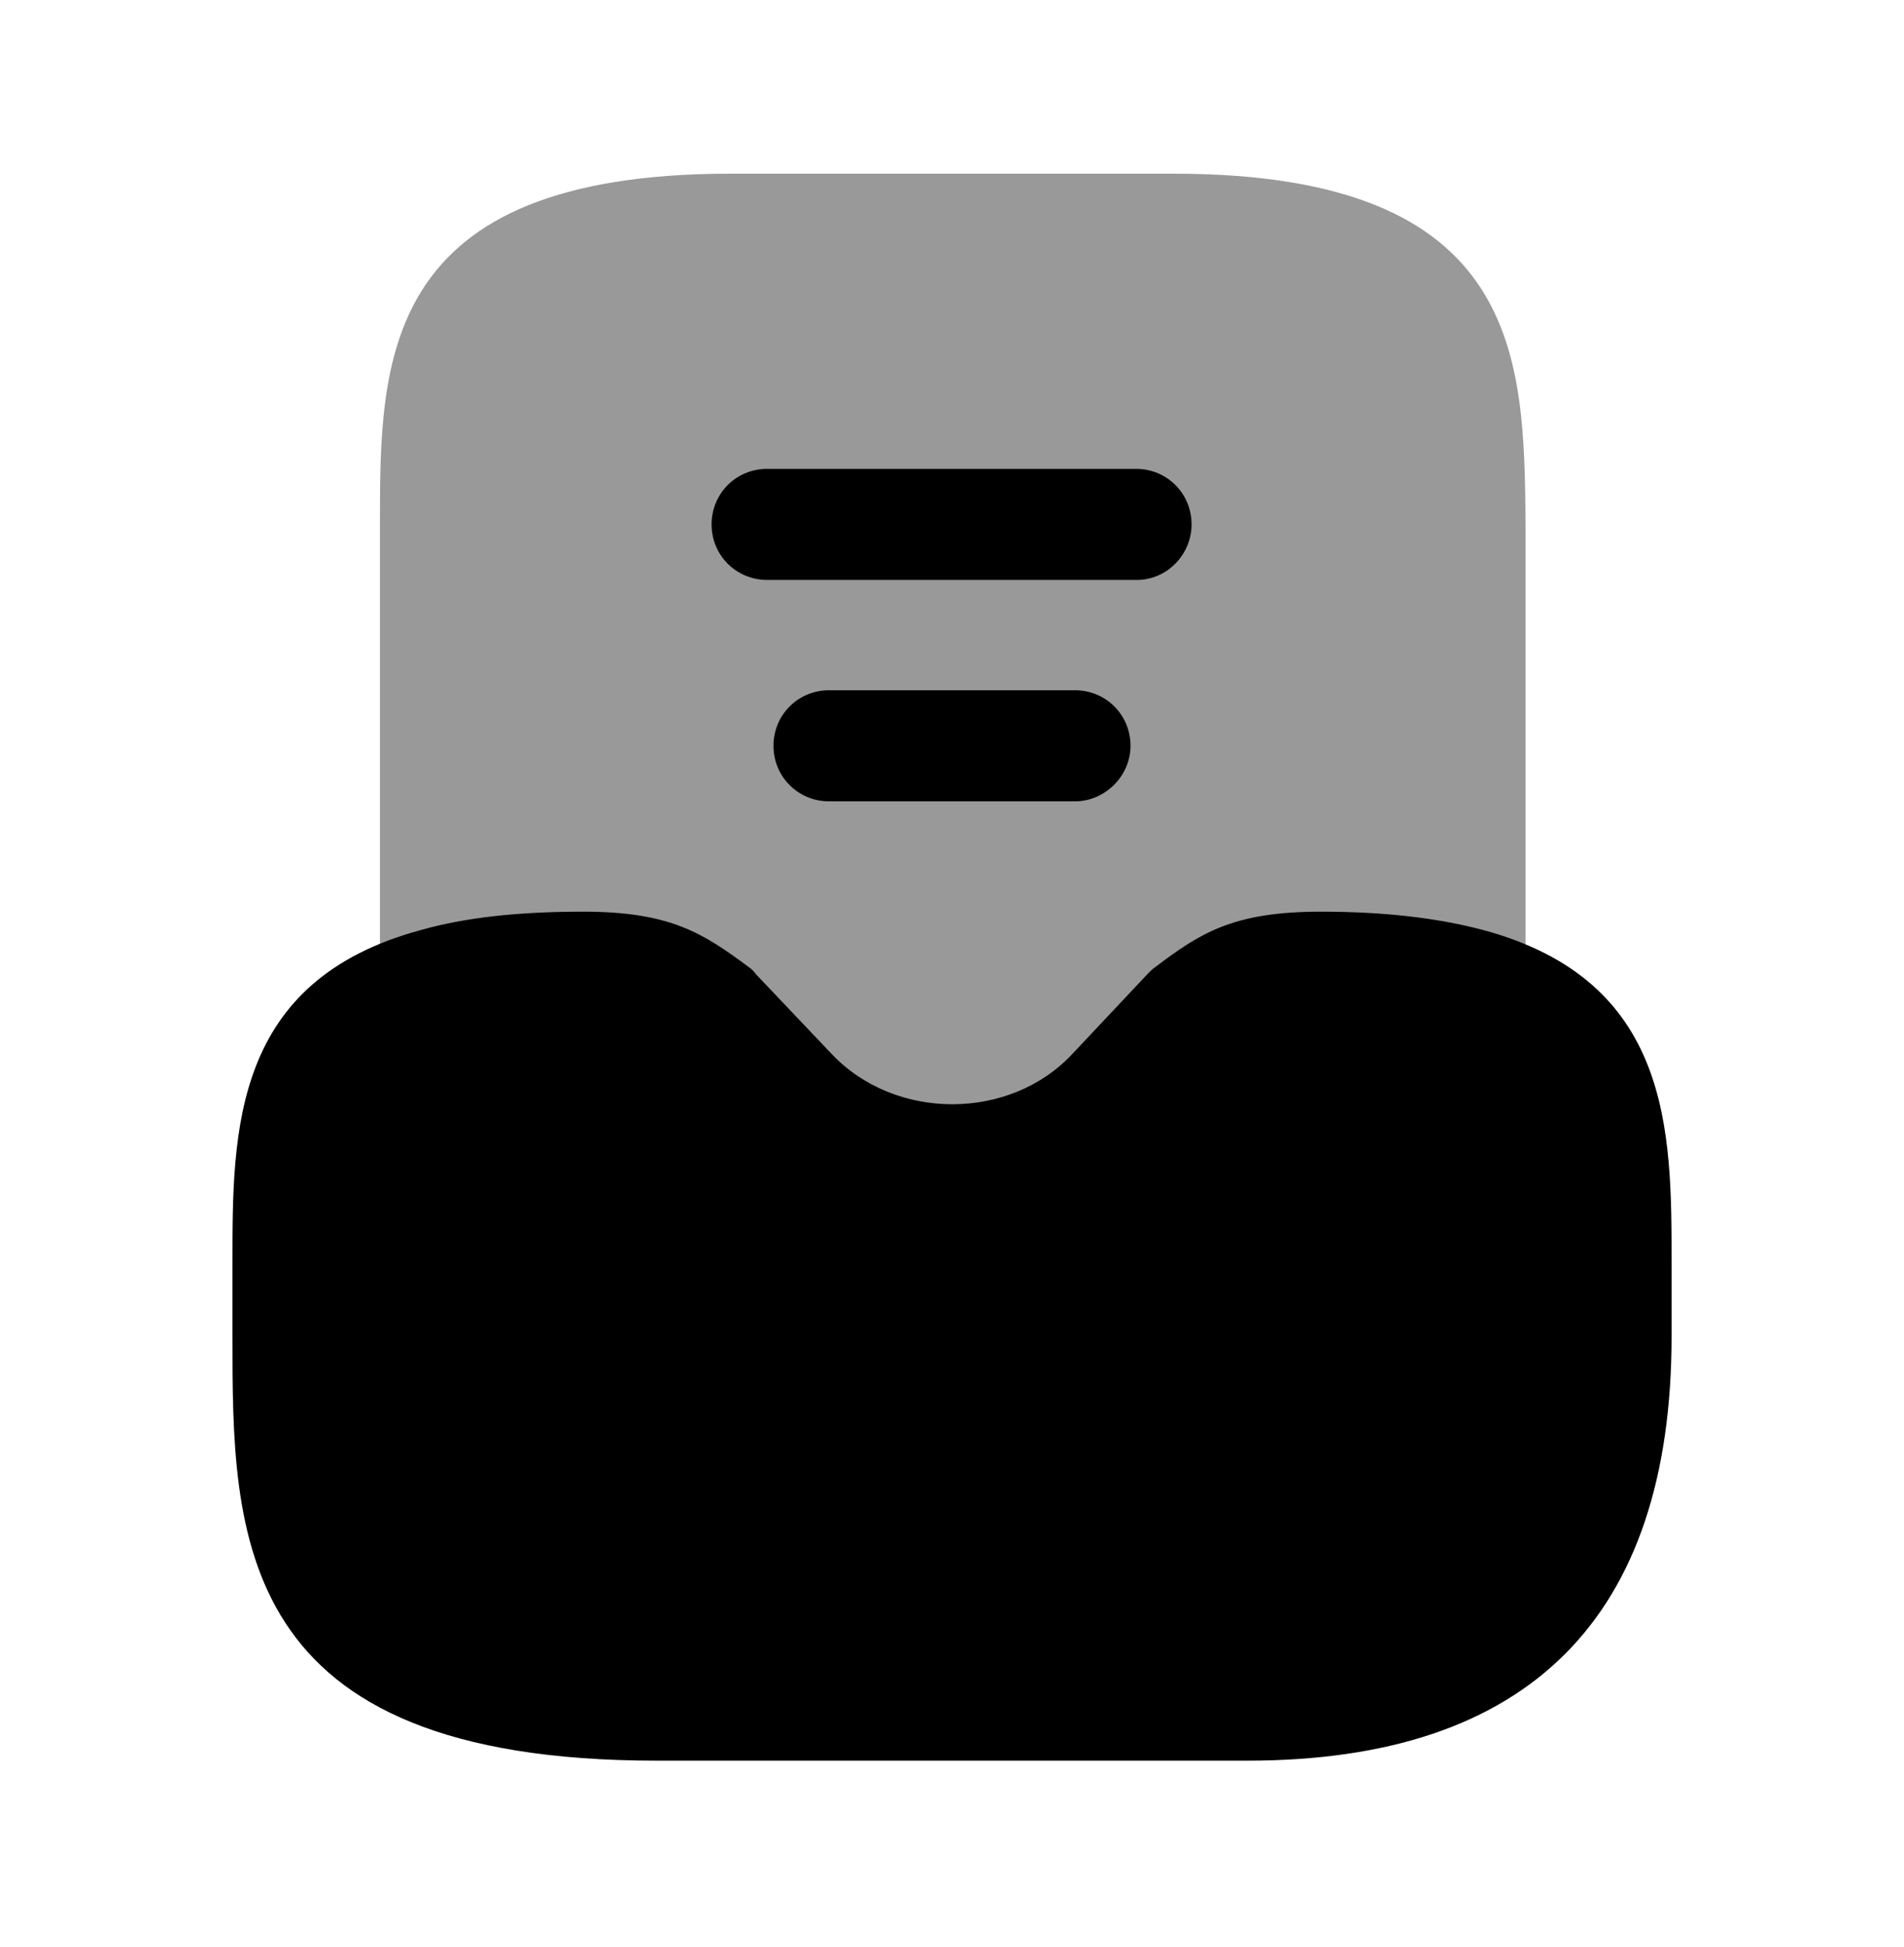 <svg width="45" height="46" viewBox="0 0 45 46" fill="none" xmlns="http://www.w3.org/2000/svg">
<path d="M35.044 21.974C33.975 21.692 32.719 21.543 31.219 21.543C29.138 21.543 28.369 22.049 27.3 22.855C27.244 22.892 27.188 22.949 27.132 23.005L25.35 24.899C23.869 26.492 21.15 26.492 19.65 24.899L17.869 23.024C17.813 22.949 17.757 22.892 17.7 22.855C16.613 22.049 15.844 21.543 13.782 21.543C12.282 21.543 11.025 21.674 9.957 21.974C5.494 23.174 5.494 26.718 5.494 29.83V31.574C5.494 36.28 5.494 41.605 15.525 41.605H29.475C36.132 41.605 39.507 38.23 39.507 31.574V29.83C39.507 26.718 39.507 23.174 35.044 21.974Z" fill="black"/>
<path opacity="0.4" d="M27.73 4.104H17.268C8.98 4.104 8.98 8.511 8.98 12.392V23.248C8.98 23.661 9.168 24.036 9.487 24.279C9.805 24.523 10.237 24.617 10.63 24.505C11.474 24.279 12.524 24.167 13.78 24.167C15.037 24.167 15.299 24.317 16.049 24.88L17.756 26.68C18.974 27.992 20.718 28.742 22.518 28.742C24.318 28.742 26.043 27.992 27.28 26.68L28.987 24.88C29.737 24.317 29.999 24.167 31.256 24.167C32.512 24.167 33.562 24.279 34.406 24.505C34.799 24.617 35.212 24.523 35.549 24.279C35.868 24.036 36.056 23.642 36.056 23.248V12.392C36.018 8.511 36.018 4.104 27.73 4.104Z" fill="black"/>
<path d="M25.406 18.936H19.594C18.863 18.936 18.281 18.354 18.281 17.623C18.281 16.892 18.863 16.311 19.594 16.311H25.406C26.137 16.311 26.719 16.892 26.719 17.623C26.719 18.335 26.119 18.936 25.406 18.936Z" fill="black"/>
<path d="M26.868 13.704H18.131C17.4 13.704 16.818 13.123 16.818 12.392C16.818 11.66 17.4 11.079 18.131 11.079H26.85C27.581 11.079 28.162 11.66 28.162 12.392C28.162 13.104 27.581 13.704 26.868 13.704Z" fill="black"/>
</svg>
